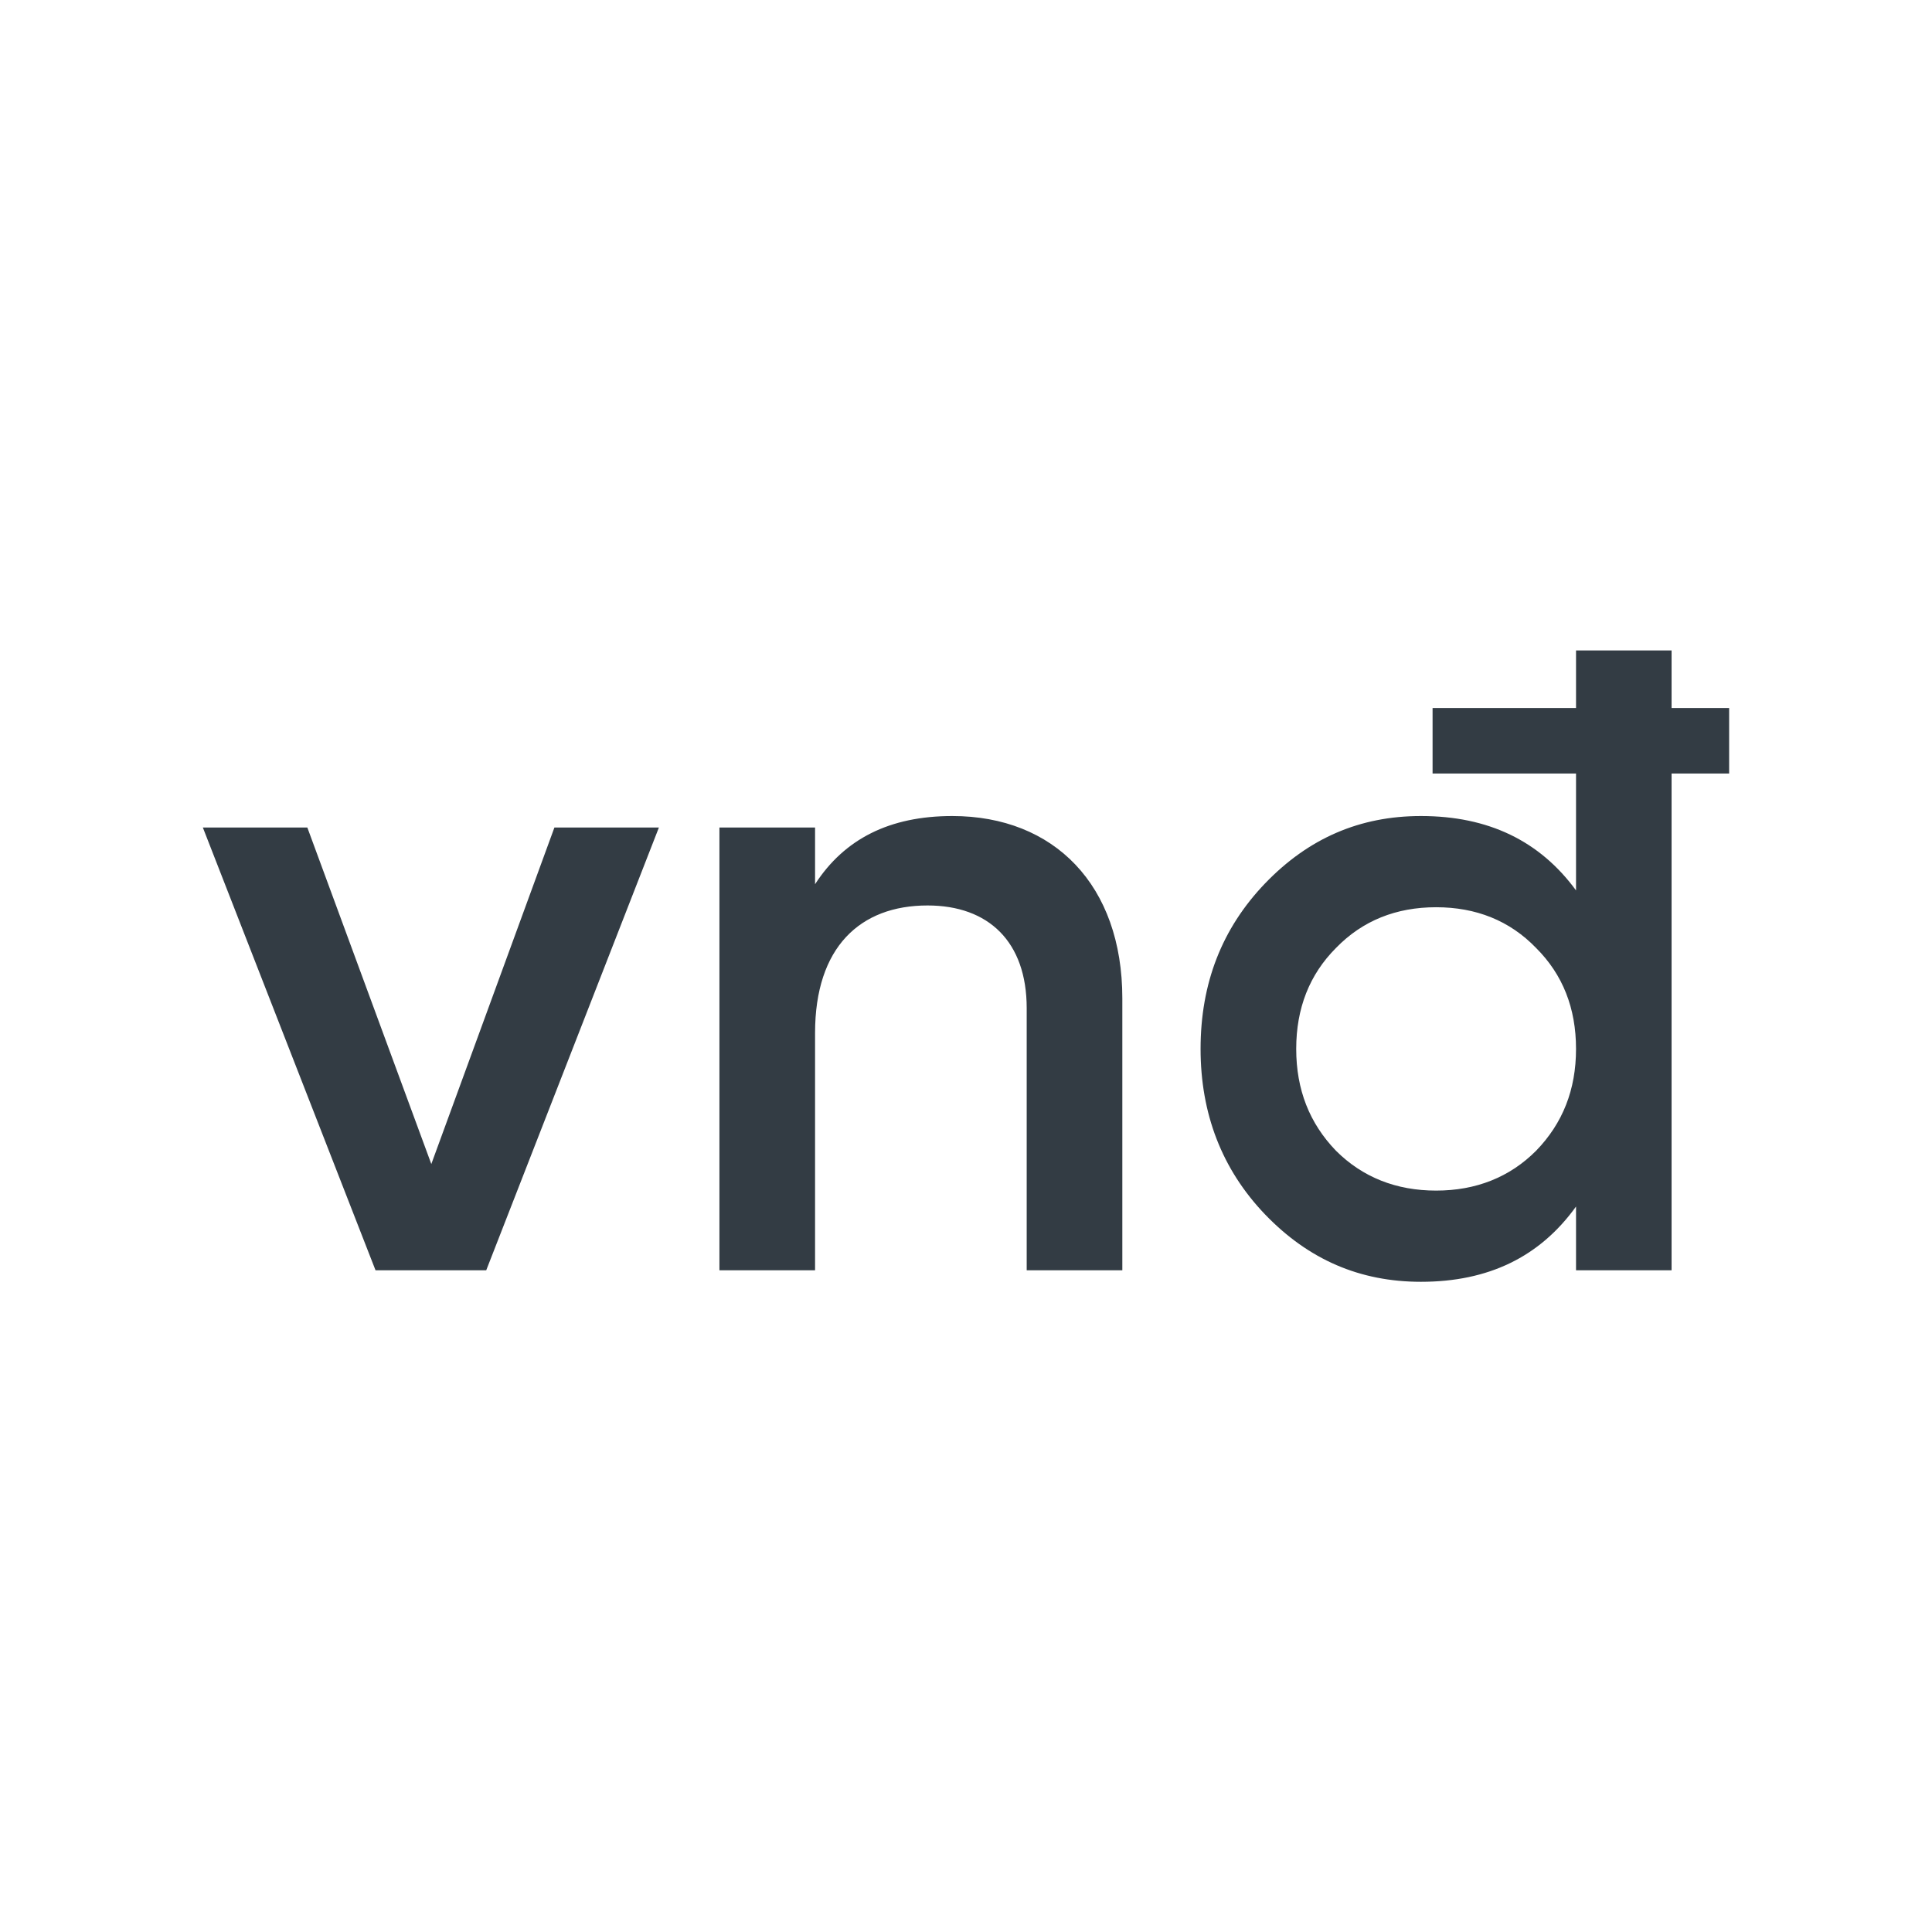 <svg width="24" height="24" viewBox="0 0 24 24" fill="none" xmlns="http://www.w3.org/2000/svg">
<path d="M5.358 14.46L3.818 10.28H2.52L4.665 15.78H6.04L8.185 10.28H6.887L5.358 14.46ZM11.83 10.137C11.049 10.137 10.488 10.423 10.125 10.984V10.28H8.937V15.78H10.125V12.832C10.125 11.765 10.686 11.248 11.522 11.248C12.281 11.248 12.754 11.699 12.754 12.524V15.78H13.942V12.403C13.942 10.995 13.095 10.137 11.83 10.137ZM20.765 8.795V8.08H19.578V8.795H17.796V9.609H19.578V11.061C19.127 10.445 18.488 10.137 17.652 10.137C16.893 10.137 16.256 10.412 15.716 10.973C15.178 11.534 14.914 12.216 14.914 13.03C14.914 13.833 15.178 14.526 15.716 15.087C16.256 15.648 16.893 15.923 17.652 15.923C18.488 15.923 19.127 15.615 19.578 14.988V15.78H20.765V9.609H21.48V8.795H20.765ZM16.596 14.295C16.267 13.954 16.102 13.536 16.102 13.03C16.102 12.524 16.267 12.106 16.596 11.776C16.927 11.435 17.345 11.27 17.84 11.27C18.334 11.27 18.753 11.435 19.082 11.776C19.413 12.106 19.578 12.524 19.578 13.03C19.578 13.536 19.413 13.954 19.082 14.295C18.753 14.625 18.334 14.79 17.84 14.79C17.345 14.79 16.927 14.625 16.596 14.295Z" fill="#333C44"/>
</svg>
